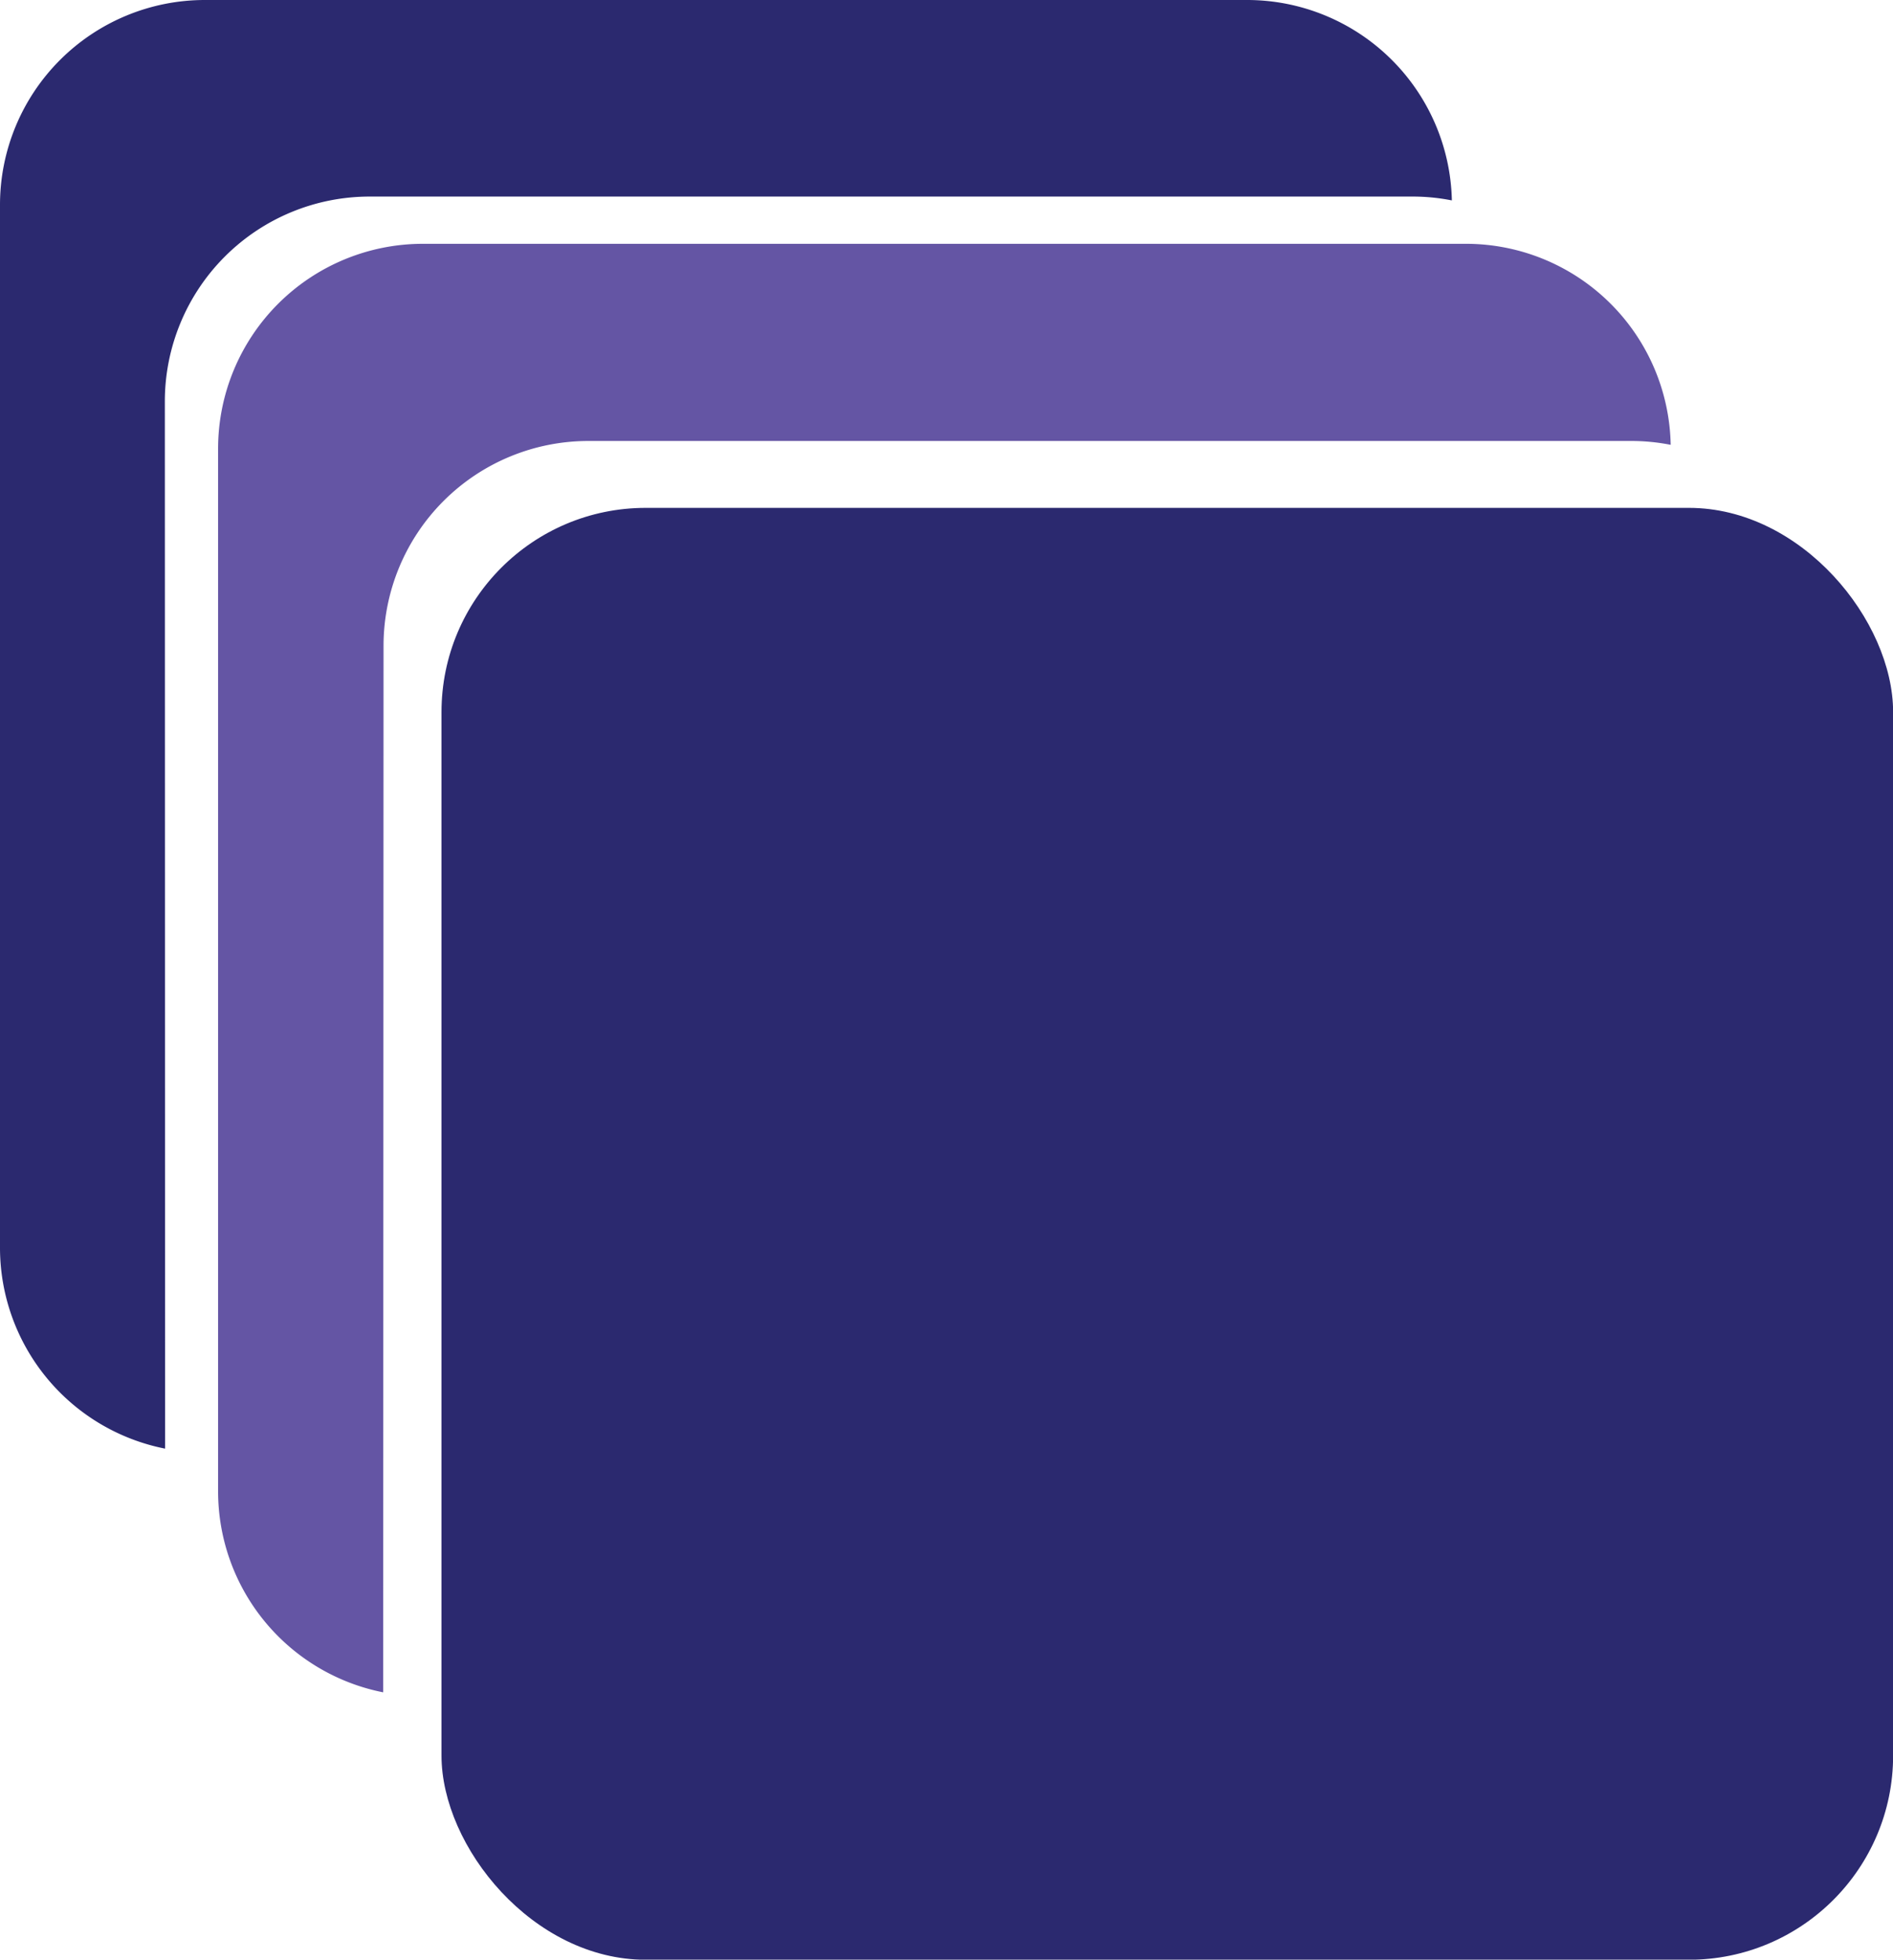 <svg xmlns="http://www.w3.org/2000/svg" viewBox="0 0 157.1 162.6"><defs><style>.cls-1{fill:#6455a4;}.cls-2{fill:#2b296f;}</style></defs><g id="Layer_2" data-name="Layer 2"><g id="Layer_1-2" data-name="Layer 1"><path class="cls-1" d="M31.83,53.54a17,17,0,0,1,17-16.95h86.56a16.76,16.76,0,0,1,3.26.32,17,17,0,0,0-16.94-16.68H35.1a17,17,0,0,0-17,17v86.56a17,17,0,0,0,13.7,16.63c0-.09,0-.18,0-.27Z"/><path class="cls-2" d="M13.68,33.31a17,17,0,0,1,17-17h86.55a16.61,16.61,0,0,1,3.26.32A17,17,0,0,0,103.51,0H17A17,17,0,0,0,0,17v86.56a17,17,0,0,0,13.7,16.64c0-.1,0-.19,0-.28Z"/><rect class="cls-2" x="36.64" y="42.14" width="120.47" height="120.47" rx="16.95"/></g></g></svg>
